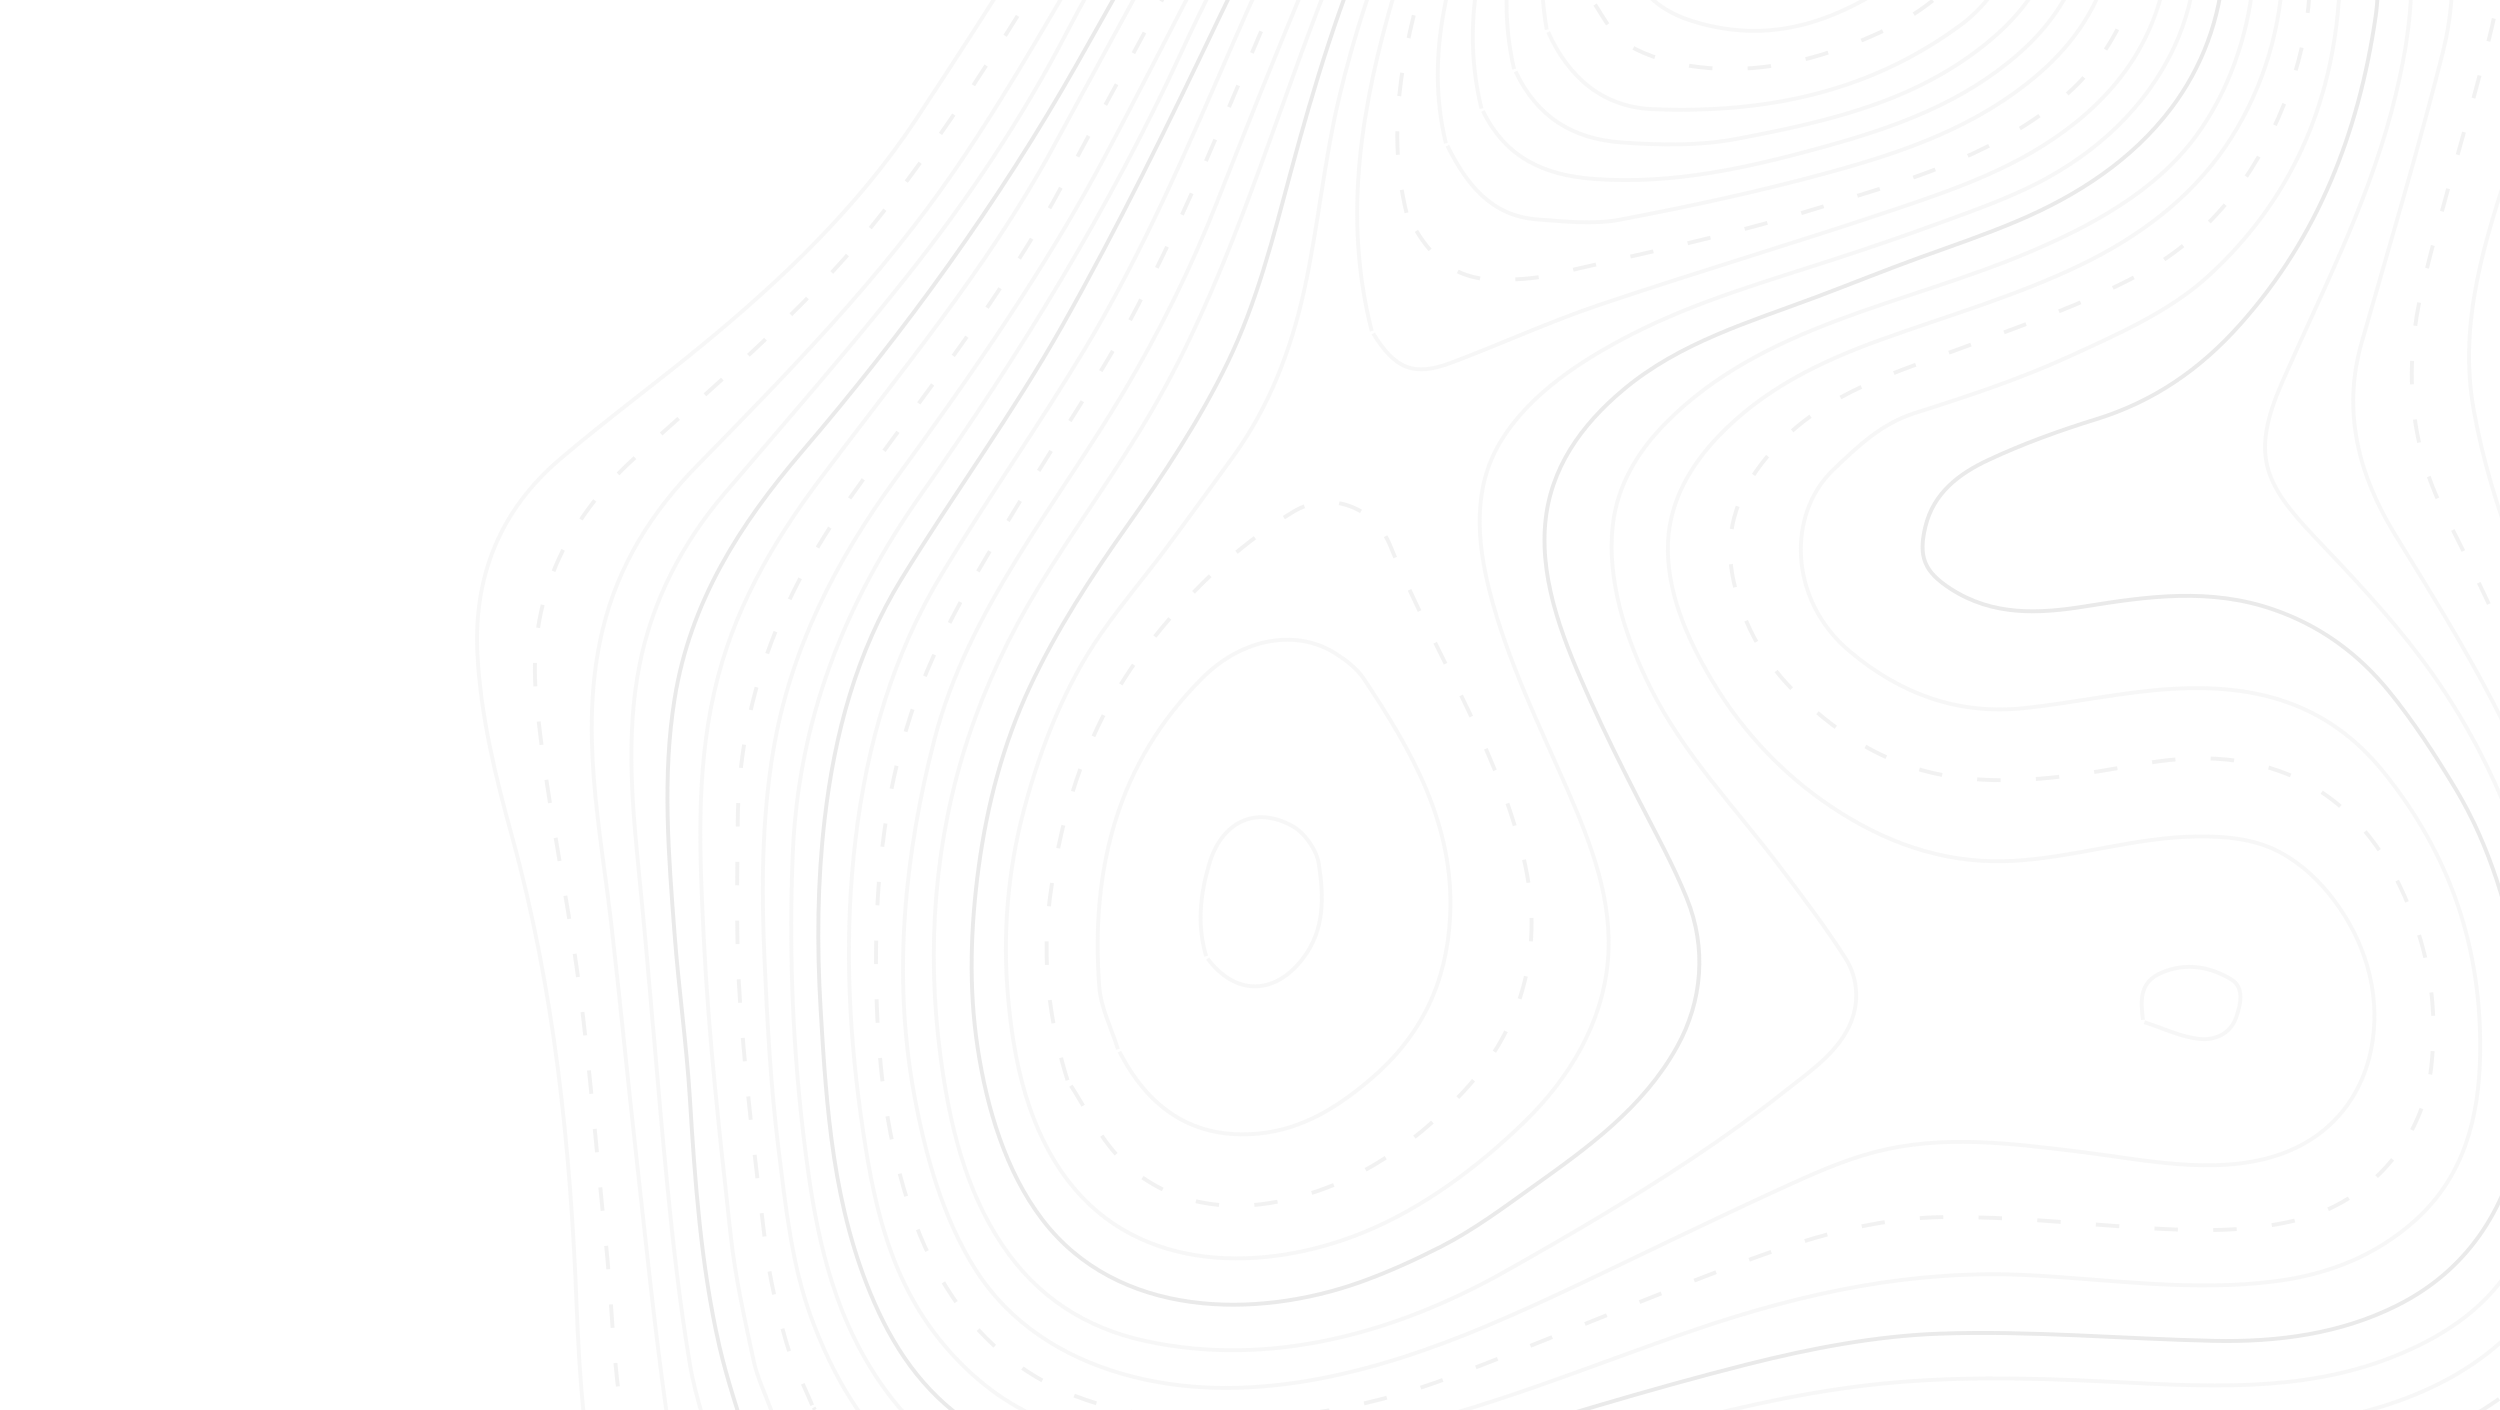 <?xml version="1.0" encoding="UTF-8" standalone="no"?>
<!DOCTYPE svg PUBLIC "-//W3C//DTD SVG 1.1//EN" "http://www.w3.org/Graphics/SVG/1.1/DTD/svg11.dtd">
<svg width="780" height="440" viewBox="200 220 10 360" version="1.1" xmlns="http://www.w3.org/2000/svg" xmlns:xlink="http://www.w3.org/1999/xlink" xml:space="preserve" xmlns:serif="http://www.serif.com/">
    <g id="Layer-1" serif:id="Layer 1">
        <g opacity="0.18">
            <g transform="matrix(1,0,0,1,245.534,540.788)">
                <path d="M0,-421.735C-10.977,-403.596 -22.384,-385.693 -32.509,-367.062C-47.938,-338.678 -62.269,-309.672 -77.416,-281.122C-92.927,-251.89 -111.784,-224.915 -131.219,-198.255C-146.243,-177.649 -157.9,-155.011 -162.235,-129.129C-165.148,-111.735 -165.265,-94.139 -164.496,-76.55C-163.784,-60.213 -162.924,-43.823 -160.905,-27.589C-159.083,-12.962 -157.532,2.19 -152.426,15.862C-143.719,39.179 -129.759,58.336 -103.762,66.005C-76.352,74.09 -48.942,75.375 -21.328,71.043C0.212,67.663 21.85,64.152 42.867,58.607C70.96,51.192 99.034,44.012 128.232,42.92C147.944,42.183 167.754,42.944 187.519,43.448C207.976,43.97 228.322,44.445 248.139,38.339C273.748,30.45 291.669,14.931 298.791,-11.843C306.318,-40.136 302.172,-67.928 294.872,-95.958C286.432,-128.369 269.116,-156.16 251.849,-184.19C242.524,-199.324 238.157,-215.634 243.242,-233.353C250.29,-257.913 257.635,-282.402 263.903,-307.185C269.605,-329.722 265.297,-351.108 252.97,-371.246C239.159,-393.813 222.234,-413.673 204.046,-432.763C191.038,-446.417 177.703,-459.443 162.677,-470.778C139.707,-488.107 114.671,-497.11 86.249,-491.251C68.854,-487.662 54.116,-478.665 40.365,-467.49C25.46,-455.38 13.36,-440.98 2.685,-425.15L0,-421.735Z" style="fill:none;fill-rule:nonzero;stroke:rgb(212,212,212);stroke-width:1px;"/>
            </g>
            <g transform="matrix(1,0,0,1,257.08,545.294)">
                <path d="M0,-434.927C1.534,-437.245 5.927,-442.628 7.699,-444.739C18.447,-457.531 30.287,-469.336 44.537,-477.967C71.947,-494.572 100.722,-497.522 130.564,-482.41C148.466,-473.347 163.5,-460.516 177.182,-445.923C186.817,-435.647 197.127,-425.887 205.743,-414.802C217.82,-399.265 228.59,-382.785 236.966,-364.746C247.525,-342.006 245.42,-319.754 239.273,-296.718C232.786,-272.403 221.362,-250.436 211.402,-227.716C203.347,-209.345 206.64,-201.989 219.575,-188.36C229.085,-178.342 238.5,-168.447 246.854,-157.292C266.335,-131.28 276.639,-102.077 281.437,-70.483C285.161,-45.963 282.983,-22.527 269.619,-1.573C262.53,9.54 251.392,16.482 239.355,21.198C215.893,30.392 191.113,28.585 166.489,27.38C146.208,26.386 126.001,25.948 105.786,28.289C86.509,30.521 67.836,35.04 49.252,40.125C16.856,48.99 -15.236,59.037 -49.204,61.138C-72.771,62.595 -95.819,60.362 -118.032,51.394C-129.661,46.699 -138.797,38.598 -146.048,28.262C-157.54,11.884 -162.147,-6.868 -164.854,-26.106C-168.636,-52.989 -169.894,-79.967 -168.816,-107.057C-167.446,-141.527 -155.516,-171.475 -135.953,-199.218C-110.788,-234.904 -87.947,-272.101 -69.539,-312.097C-58.408,-336.283 -45.21,-359.488 -32.477,-382.867C-24.793,-396.97 -16.257,-410.589 -7.978,-424.346L0,-434.927Z" style="fill:none;fill-rule:nonzero;stroke:rgb(212,212,212);stroke-width:1px;"/>
            </g>
            <g transform="matrix(1,0,0,1,266.293,546.43)">
                <path d="M0,-440.079C9.213,-449.593 15.193,-456.997 24.779,-466.11C48.88,-489.021 87.473,-494.129 119.303,-478.973C137.265,-470.422 151.824,-457.227 165.514,-443.058C178.001,-430.134 188.937,-415.945 199.7,-401.47C212.266,-384.572 221.18,-366.553 225.002,-346.146C226.467,-338.312 227.177,-329.915 226.04,-322.144C221.742,-292.741 211.435,-266.024 191.475,-243.623C181.212,-232.101 169.354,-223.936 154.649,-219.395C145.295,-216.505 136.008,-213.143 127.163,-208.999C119.845,-205.569 113.173,-200.691 111.09,-191.894C109.286,-184.277 110.83,-180.469 117.574,-176.113C128.356,-169.151 140.063,-169.732 151.798,-171.623C167.871,-174.217 183.771,-176.448 200.005,-170.826C211.937,-166.693 221.621,-159.571 229.411,-150.012C235.752,-142.235 241.26,-133.683 246.458,-125.066C255.424,-110.205 260,-93.666 263.188,-76.851C265.734,-63.41 265.631,-49.698 263.02,-36.426C259.253,-17.28 249.181,-2.057 231.636,6.766C217.074,14.088 201.061,16.201 184.811,15.855C161.476,15.356 138.079,13.198 114.828,14.016C98.33,14.597 81.734,17.798 65.714,21.835C39.924,28.338 14.502,36.27 -10.944,44.015C-34.553,51.203 -58.601,54.05 -83.362,52.232C-100.076,51.002 -116.033,47.45 -130.611,38.375C-143.138,30.574 -151.247,19.646 -157.212,6.019C-167.78,-18.128 -169.399,-43.359 -170.906,-68.905C-171.867,-85.158 -171.734,-101.213 -169.876,-117.307C-167.35,-139.188 -161.709,-160.052 -150.235,-178.699C-136.913,-200.348 -121.827,-220.921 -109.345,-243.043C-94.844,-268.744 -81.825,-295.361 -69.1,-322.051C-54.541,-352.591 -38.816,-382.435 -21.373,-411.325C-16.907,-418.725 -11.131,-425.291 -6.209,-432.42L0,-440.079Z" style="fill:none;fill-rule:nonzero;stroke:rgb(139,139,139);stroke-width:1px;"/>
            </g>
            <g transform="matrix(1,0,0,1,283.076,545.179)">
                <path d="M0,-437.113C7.057,-443.084 13.144,-450.182 20.613,-455.666C26.141,-459.725 32.463,-462.916 38.847,-465.402C50.213,-469.825 62.554,-471.594 74.766,-469.911C87.964,-468.094 100.39,-462.413 111.326,-454.707C126.065,-444.325 138.639,-431.742 149.556,-417.373C155.359,-409.735 161.589,-402.384 166.621,-394.191C170.684,-387.574 174.182,-380.506 177.17,-373.351C182.837,-359.788 186.257,-345.233 185.451,-330.568C184.611,-315.341 179.417,-300.198 170.925,-287.745C161.727,-274.263 148.549,-264.586 134.025,-257.572C117.704,-249.686 100.092,-244.624 83.059,-238.498C67.412,-232.87 52.836,-225.794 41.269,-213.569C34.389,-206.301 29.186,-197.406 28.644,-187.087C27.988,-174.603 33.48,-162.274 39.734,-151.695C47.964,-137.775 59.354,-125.988 73.034,-117.483C86.667,-109.006 100.994,-104.531 116.906,-105.43C132.712,-106.323 147.902,-111.483 163.792,-111.653C170.908,-111.729 178.285,-111.097 184.736,-107.685C190.294,-104.743 195.001,-100.278 198.759,-95.233C206.411,-84.962 210.318,-72.402 208.539,-59.757C206.533,-45.495 197.698,-34.66 184.106,-30.243C167.884,-24.967 149.779,-29.241 133.212,-31.239C115.798,-33.339 98.632,-35.561 81.511,-31.115C73.04,-28.916 65.146,-25.301 57.227,-21.677C48.651,-17.75 40.133,-13.696 31.615,-9.646C15.264,-1.869 -0.966,6.27 -17.661,13.302C-46.19,25.315 -79.564,34.481 -110.637,25.539C-125.948,21.133 -139.516,12.569 -148.224,-1.214C-156.626,-14.514 -161.095,-30.897 -163.88,-46.203C-169.37,-76.39 -166.218,-107.181 -158.621,-136.441C-150.012,-169.601 -127.346,-196.437 -110.258,-225.233C-101.172,-240.539 -93.324,-256.372 -86.744,-272.967C-79.738,-290.635 -72.749,-308.311 -65.42,-325.841C-58.28,-342.915 -50.589,-359.426 -41.608,-375.567C-37.631,-382.712 -30.593,-395.838 -25.872,-402.448C-16.492,-415.583 -11.714,-423.387 -1.058,-435.632C-0.66,-436.089 -0.354,-436.62 0,-437.113Z" style="fill:none;fill-rule:nonzero;stroke:rgb(212,212,212);stroke-width:1px;"/>
            </g>
            <g transform="matrix(1,0,0,1,256.027,515.973)">
                <path d="M0,-381.141C-4.49,-373.876 -8.834,-366.517 -13.119,-359.122C-28.571,-332.469 -41.333,-304.47 -53.267,-276.009C-61.505,-256.36 -69.912,-236.704 -79.717,-217.854C-88.494,-200.978 -99.323,-185.227 -109.18,-168.937C-119.892,-151.235 -130.995,-133.868 -137.542,-113.766C-144.718,-91.731 -146.805,-69.095 -146.466,-46.137C-146.184,-27.006 -144.32,-7.934 -138.418,10.64C-127.978,43.493 -106.729,62.54 -72.26,65.673C-47.051,67.967 -22.805,64.326 0.549,55.42C20.973,47.63 41.123,39.141 61.512,31.259C82.395,23.191 103.438,14.945 126.253,14.713C142.957,14.542 159.724,16.393 176.461,17.436C189.849,18.273 203.009,18.73 216.315,15.453C235.325,10.771 248.593,-5.403 250.545,-23.841C251.801,-35.699 250.824,-46.756 247.133,-58.16C236.025,-92.475 211.774,-107.148 177.097,-101.036C161.298,-98.25 145.457,-95.369 129.032,-97.596C113.087,-99.757 100.273,-107.528 88.943,-118.449C80.717,-126.375 75.163,-135.63 72.525,-147.196C69.356,-161.091 74.028,-171.692 82.57,-181.228C95.711,-195.9 114.125,-200.949 131.747,-207.534C146.536,-213.062 161.614,-218.266 175.493,-225.62C193.368,-235.093 205.442,-250.44 213.046,-269.646C220.316,-288.013 221.51,-306.723 216.937,-325.841C214.576,-335.723 209.949,-344.935 205.785,-354.308C200.879,-365.347 193.646,-374.579 186.727,-383.857C169.199,-407.35 149.293,-428.825 121.612,-440.206C102.47,-448.076 83.12,-449.108 63.607,-440.397C47.918,-433.396 34.825,-423.569 23.782,-410.652L0,-381.141Z" style="fill:none;fill-rule:nonzero;stroke:rgb(184,184,184);stroke-width:1px;stroke-linecap:butt;stroke-linejoin:miter;stroke-dasharray:6,9,6,9,6,9;"/>
            </g>
            <g transform="matrix(1,0,0,1,272.388,545.812)">
                <path d="M0,-439.361C12.049,-454.695 27.207,-466.493 44.528,-474.538C69.68,-486.22 94.97,-483.25 119.091,-468.776C137.577,-457.683 153.047,-443.082 166.303,-426.071C175.122,-414.755 184.838,-403.9 192.016,-391.595C203.396,-372.092 212.02,-351.497 210.712,-327.931C209.088,-298.736 197.918,-274.086 176.975,-255.102C167.179,-246.221 154.178,-240.535 141.927,-234.909C129.223,-229.077 115.81,-224.644 102.439,-220.412C93.737,-217.656 87.762,-211.888 81.462,-205.85C69.687,-194.562 70.067,-172.688 85.658,-159.579C98.776,-148.549 113.491,-143.291 130.224,-145.042C142.925,-146.372 155.476,-149.241 168.202,-149.975C188.894,-151.164 207.504,-146.651 221.922,-128.81C239.194,-107.436 247.093,-83.481 246.631,-56.601C246.352,-40.396 242.432,-25.368 229.979,-14.225C219.878,-5.188 207.801,-0.474 194.297,1.263C173.534,3.939 152.836,0.883 132.134,-0.257C102.334,-1.9 74.161,4.088 46.261,13.614C18.796,22.989 -7.965,34.455 -36.682,40.313C-63.759,45.836 -90.566,46.859 -117.239,37.645C-127.798,33.996 -136.69,27.504 -144.291,18.92C-159.678,1.544 -163.774,-19.729 -166.789,-41.481C-170.034,-64.878 -170.876,-88.232 -168.077,-111.674C-165.178,-135.929 -158.465,-158.828 -145.922,-179.529C-134.189,-198.892 -121.143,-217.43 -109.485,-236.837C-94.321,-262.082 -82.833,-289.256 -71.049,-316.286C-56.731,-349.125 -40.075,-380.758 -21.4,-411.247L0,-439.361Z" style="fill:none;fill-rule:nonzero;stroke:rgb(212,212,212);stroke-width:1px;"/>
            </g>
            <g transform="matrix(1,0,0,1,274.213,522.262)">
                <path d="M0,-397.119C5.783,-403.692 10.839,-410.887 17.325,-416.806C23.259,-422.222 29.558,-427.274 36.408,-431.481C50.154,-439.925 65.869,-444.124 82.13,-442.181C114.23,-438.348 139.995,-412.688 158.619,-387.618C175.8,-364.493 189.752,-335.921 186.819,-306.571C185.446,-292.806 180.465,-278.701 172.351,-267.622C161.827,-253.256 145.158,-244.386 129.11,-237.636C97.78,-224.46 61.627,-219.369 36.886,-194.25C29.847,-187.107 24.564,-178.492 23.399,-168.252C21.791,-154.124 26.789,-139.099 33.084,-126.555C41.662,-109.467 54.835,-95.887 66.236,-80.771C71.896,-73.265 77.67,-65.65 82.745,-57.729C86.194,-52.348 86.377,-45.816 83.689,-40.186C80.292,-33.073 73.063,-28.269 67.098,-23.531C59.721,-17.672 52.07,-12.169 44.246,-6.929C28.671,3.509 12.445,12.98 -3.878,22.193C-31.58,37.827 -63.719,47.005 -95.805,40.083C-111.169,36.769 -123.603,28.78 -132.477,15.5C-142.063,1.152 -145.932,-15.577 -148.189,-32.379C-151.896,-59.977 -149.768,-88.061 -141.02,-114.28C-136.566,-127.625 -130.509,-140.368 -123.221,-152.323C-113.902,-167.608 -103.239,-181.984 -94.232,-197.485C-75.732,-229.326 -65.261,-264.853 -52.168,-299.199C-42.833,-323.686 -32.591,-347.744 -18.182,-369.572C-12.121,-378.753 -7.121,-387.948 0,-397.119Z" style="fill:none;fill-rule:nonzero;stroke:rgb(212,212,212);stroke-width:1px;"/>
            </g>
            <g transform="matrix(1,0,0,1,267.947,486.466)">
                <path d="M0,-337.515C-8.435,-321.444 -17.306,-305.561 -24.535,-288.866C-31.193,-273.492 -36.434,-257.484 -40.294,-241.119C-44.065,-225.127 -45.542,-208.718 -49.046,-192.685C-52.436,-177.184 -58.073,-162.528 -67.374,-149.743C-72.94,-142.092 -78.476,-134.416 -84.122,-126.826C-89.604,-119.458 -95.584,-112.417 -100.845,-104.89C-110.218,-91.479 -116.389,-75.696 -120.629,-59.847C-124.797,-44.278 -126.143,-27.963 -124.7,-11.796C-123.233,4.643 -119.567,21.71 -109.252,35.113C-91.093,58.709 -59.238,58.314 -34.335,48.279C-18.909,42.068 -4.701,31.421 7.174,19.856C18.392,8.929 27.014,-5.136 28.412,-21.211C29.739,-36.472 24.222,-50.785 18.204,-64.608C10.918,-81.345 2.717,-97.841 -1.797,-115.589C-5.067,-128.448 -6.072,-141.841 0.869,-153.479C8.363,-166.044 21.996,-174.724 34.646,-181.193C51.106,-189.61 68.955,-194.658 86.479,-200.373C95.377,-203.273 104.229,-206.315 113.017,-209.524C121.453,-212.605 130.015,-215.6 138.019,-219.693C152.994,-227.353 165.792,-239.015 173,-254.512C179.187,-267.808 180.146,-282.744 177.557,-297.234C174.372,-315.085 166.345,-331.632 155.772,-346.313C145.917,-359.997 134.542,-372.932 120.459,-382.292C107.69,-390.775 92.916,-396.224 77.637,-395.619C60.97,-394.957 45.133,-387.486 32.874,-376.497C25.74,-370.1 18.681,-364.246 12.698,-356.774C8.067,-350.995 3.699,-344.1 0,-337.515Z" style="fill:none;fill-rule:nonzero;stroke:rgb(212,212,212);stroke-width:1px;"/>
            </g>
            <g transform="matrix(1,0,0,1,265.893,498.371)">
                <path d="M0,-355.072C8.411,-370.202 21.329,-381.943 33.717,-393.654C43.587,-402.983 56.204,-409.072 69.61,-411.307C82.929,-413.531 96.876,-411.987 109.546,-406.901C124.47,-400.91 136.534,-389.772 147.308,-377.961C170.053,-353.025 189.8,-321.891 187.636,-286.885C186.82,-273.679 182.145,-261.164 174.264,-250.734C164.219,-237.435 150.203,-228.418 135.048,-221.982C126.871,-218.511 118.447,-215.656 110.095,-212.632C101.416,-209.487 92.858,-206.019 84.22,-202.763C66.737,-196.176 48.881,-191.046 34.338,-178.823C23.757,-169.931 15.668,-158.883 14.455,-144.56C13.14,-129.031 19.646,-113.719 25.896,-99.763C29.786,-91.082 34.038,-82.576 38.364,-74.099C42.573,-65.847 47.161,-57.604 50.624,-49.008C55.712,-36.377 54.605,-22.825 48.124,-11.165C39.449,4.448 25.264,14.619 11.128,24.694C3.562,30.085 -3.883,35.658 -12.187,39.887C-18.822,43.264 -25.611,46.366 -32.63,48.878C-59.377,58.459 -94.664,58.139 -113.883,32.976C-123.322,20.619 -128.092,4.324 -130.404,-10.801C-132.746,-26.121 -132.222,-41.676 -130.171,-56.912C-128.005,-72.987 -123.946,-88.328 -117.121,-102.963C-110.355,-117.466 -101.615,-130.892 -92.411,-143.886C-82.897,-157.314 -73.777,-171.033 -66.566,-185.916C-59.086,-201.355 -55.014,-217.605 -50.572,-234.154C-44.583,-256.463 -37.82,-278.625 -28.465,-299.697C-20.063,-318.621 -10.027,-337.004 0,-355.072Z" style="fill:none;fill-rule:nonzero;stroke:rgb(139,139,139);stroke-width:1px;"/>
            </g>
            <g transform="matrix(1,0,0,1,264.084,126.733)">
                <path d="M0,120.987C-6.759,93.188 3.102,69.1 14.551,45.087C22.226,28.988 31.94,14.212 45.598,3.491C71.415,-16.774 93.546,-19.457 122.777,3.53C140.187,17.218 150.84,36.406 154.478,57.979C157.641,76.723 152.228,93.671 137.346,106.803C122.874,119.571 105.57,125.741 87.476,130.737C68.266,136.039 49.04,140.444 28.694,138.942C16.038,138.006 6.175,133.561 0.368,121.585" style="fill:none;fill-rule:nonzero;stroke:rgb(212,212,212);stroke-width:1px;"/>
            </g>
            <g transform="matrix(1,0,0,1,48.379,47.457)">
                <path d="M0,586.892C-2.731,578.949 -5.891,571.121 -8.11,563.044C-13.275,544.226 -14.533,524.912 -15.285,505.588C-16.85,465.292 -20.954,425.237 -31.743,386.147C-35.979,370.796 -39.726,355.553 -40.581,339.743C-41.673,319.61 -34.699,302.726 -19.647,289.859C-7.898,279.814 4.588,270.649 16.54,260.836C37.169,243.9 56.486,225.465 71.314,203.088C91.309,172.912 110.402,142.11 129.51,111.335C140.31,93.942 149.81,75.696 160.889,58.501C174.946,36.684 190.7,16.061 208.943,-2.376C214.742,-8.236 222.112,-12.477 228.375,-17.911C235.436,-24.038 243.466,-28.242 251.771,-32.404C273.648,-43.37 296.392,-48.021 320.869,-43.346C347.655,-38.23 369.624,-23.208 391.349,-7.549C409.148,5.283 426.245,19.131 446.731,27.853C458.963,33.06 471.251,34.844 484.066,34.377C495.802,33.952 507.51,32.707 519.247,32.687C538.812,32.652 556.636,39.545 573.273,49.693C594.6,62.698 614.327,77.903 633.263,94.344C652.341,110.911 669.583,128.886 681.034,151.605C690.876,171.132 688.063,193.296 671.466,207.926C654.249,223.102 633.646,230.025 611.58,233.909C599.687,236.004 587.884,238.918 575.885,240.027C540.476,243.292 528.505,269.785 529.585,296.533C530.344,315.348 534.303,333.487 538.084,351.711C546.35,391.538 556.312,431.039 558.736,471.823C560.021,493.431 559.807,514.724 556.291,536.06C553.488,553.074 549.491,569.537 542.949,585.412C533.9,607.371 516.911,617.96 494.333,621.955C454.452,629.01 414.599,627.081 374.532,621.412C350.055,617.949 325.467,614.933 300.854,613.226C277.209,611.586 253.671,613.611 230.258,617.428C212.02,620.403 193.473,621.688 175.043,623.542C142.077,626.856 109.12,630.256 76.113,633.183C56.589,634.913 38.26,630.915 22.828,617.368C13.309,609.01 6.712,598.316 0.368,587.49" style="fill:none;fill-rule:nonzero;stroke:rgb(212,212,212);stroke-width:1px;"/>
            </g>
            <g transform="matrix(1,0,0,1,62.966,62.353)">
                <path d="M0,543.234C-2.34,535.052 -5.648,526.993 -6.834,518.667C-9.895,497.183 -12.085,475.588 -14.492,454.024C-16.738,433.915 -18.683,413.778 -20.996,393.675C-23.893,368.531 -29.357,343.573 -23.174,318.172C-19.158,301.678 -10.523,288.194 0.744,276.672C24.24,252.639 47.822,228.624 66.858,200.811C81.528,179.377 94.074,156.434 107.451,134.092C123.262,107.689 139.055,81.272 154.661,54.74C167.24,33.354 182.362,13.88 199.477,-3.762C210.337,-14.959 222.781,-24.866 236.89,-31.997C270.934,-49.207 304.994,-48.982 339.146,-29.839C360.023,-18.135 377.987,-2.468 396.516,12.452C414.036,26.56 431.574,40.574 452.763,48.779C465.714,53.794 479.177,55.513 492.72,54.598C533.102,51.869 565.602,69.79 594.515,96.121C603.094,103.935 610.351,113.784 616.373,123.805C624.95,138.071 628.556,153.675 618.373,168.606C611.676,178.419 601.445,184.103 590.126,186.748C578.112,189.551 565.815,191.465 553.52,192.815C541.079,194.179 528.574,195.925 517.574,201.443C505.812,207.343 498.537,218.331 493.612,230.644C486.04,249.58 487.569,269.134 492.191,288.459C500.407,322.806 509.795,356.89 517.999,391.24C524.798,419.706 528.05,448.726 525.892,477.767C524.445,497.225 519.926,516.438 510.276,533.507C505.235,542.432 498.269,550.011 489.85,556.462C470.243,571.479 447.693,576.446 423.688,579.001C396.819,581.858 370.184,579.266 343.474,576.892C318.08,574.636 292.629,573.398 267.336,575.364C246.097,577.011 225.069,580.83 203.931,583.566C178.625,586.842 153.404,590.351 127.74,591.176C107.409,591.831 87.139,592.441 66.901,590.188C49.536,588.257 32.442,583.636 19.652,570.643C12.033,562.902 6.719,552.847 0.369,543.834" style="fill:none;fill-rule:nonzero;stroke:rgb(212,212,212);stroke-width:1px;"/>
            </g>
            <g transform="matrix(1,0,0,1,69.391,74.705)">
                <path d="M0,520.335C-2.514,511.435 -5.839,502.659 -7.36,493.609C-9.918,478.383 -11.643,463.005 -13.156,447.647C-15.722,421.602 -17.631,395.502 -20.236,369.46C-22.053,351.314 -23.78,333.113 -20.266,315.241C-17.001,298.638 -9.333,283.935 1.632,271.077C17.129,252.905 32.866,234.917 47.729,216.217C63.36,196.55 77.366,175.707 89.015,153.218C96.542,138.685 105.36,124.849 113.625,110.719C125.946,89.656 138.121,68.503 150.672,47.584C164.501,24.53 180.739,3.125 200.056,-15.267C210.174,-24.901 221.473,-33.84 235.118,-39.538C245.511,-43.878 255.765,-47.664 266.847,-49.498C285.152,-52.531 302.316,-48.874 319.503,-41.594C343.16,-31.574 361.838,-14.69 381.28,1.357C397.58,14.811 413.725,28.541 430.793,40.929C450.792,55.444 473.477,61.825 498.083,61.626C525.199,61.406 549.296,70.752 569.869,89.12C580.246,98.385 588.172,109.468 593.047,122.687C596.175,131.163 591.881,144.194 586.154,149.518C575.503,159.413 562.297,160.733 549.121,162.876C537.622,164.747 525.927,165.842 514.659,168.606C498.107,172.664 488.045,184.77 480.36,199.356C465.919,226.758 469.268,255.133 477.429,283.674C484.022,306.738 491.212,329.638 497.965,352.657C505.241,377.459 509.727,402.76 511.464,428.448C513.16,453.554 510.535,477.997 500.576,501.166C493.059,518.651 480.867,531.823 464.326,540.638C449.9,548.325 434.083,552.421 417.917,554.286C388.894,557.635 359.754,554.69 330.636,552.96C304.9,551.431 279.187,550.608 253.59,554.754C224.522,559.464 195.344,563.635 166.115,567.337C133.446,571.471 100.562,572.866 67.636,568.53C48.34,565.987 29.728,560.52 16.209,544.955C9.98,537.783 5.591,528.991 0.368,520.933" style="fill:none;fill-rule:nonzero;stroke:rgb(212,212,212);stroke-width:1px;"/>
            </g>
            <g transform="matrix(1,0,0,1,76.851,79.885)">
                <path d="M0,508.919C-2.464,500.536 -5.364,492.25 -7.306,483.758C-12.053,462.98 -13.518,441.842 -14.824,420.673C-15.687,406.641 -17.673,392.66 -18.735,378.632C-20.258,358.537 -21.943,338.409 -18.72,318.394C-14.754,293.773 -2.055,273.913 13.636,255.57C40.093,224.648 63.958,191.806 84.088,156.231C105.599,118.213 126.585,79.869 148.954,42.385C163.068,18.735 180.108,-3.071 201.041,-21.021C222.611,-39.515 247.461,-51.193 276.918,-49.671C292.093,-48.887 306.173,-43.894 319.841,-36.689C340.175,-25.968 356.857,-10.613 373.98,4.333C393.244,21.144 412.091,38.555 432.311,54.107C451.46,68.84 472.198,80.6 497.411,82.141C513.741,83.138 529.847,87.381 542.859,99.228C549.863,105.602 552.886,115.023 549.406,123.159C545.833,131.515 537.271,131.705 529.994,133.408C523.706,134.878 517.167,135.325 510.753,136.309C495.802,138.608 484.962,147.482 476.462,159.174C465.274,174.558 457.57,192.013 453.364,210.57C449.126,229.283 450.646,248.48 456.512,266.994C461.79,283.644 468.56,299.841 473.756,316.511C479.701,335.575 485.524,354.763 489.781,374.226C494.795,397.161 497.734,420.396 495.96,444.007C494.226,467.107 488.929,488.689 473.504,506.192C465.679,515.07 456.12,521.573 445.03,526.791C414.712,541.058 382.656,539.479 350.498,538.264C319.87,537.106 289.209,534.252 258.734,538.689C237.318,541.807 215.813,544.545 194.577,548.579C155.506,555.999 116.166,560.112 76.291,556.58C64.218,555.509 52.099,552.068 40.469,548.196C21.325,541.821 9.504,526.905 0.368,509.518" style="fill:none;fill-rule:nonzero;stroke:rgb(139,139,139);stroke-width:1px;"/>
            </g>
            <g transform="matrix(1,0,0,1,82.84,83.586)">
                <path d="M0,496.585C-1.55,492.317 -3.606,488.147 -4.548,483.756C-6.816,473.202 -9.22,462.604 -10.386,451.915C-13.132,426.725 -16.023,401.497 -17.262,376.234C-18.293,355.212 -19.368,334.158 -14.626,313.163C-9.982,292.593 -0.034,275.388 12.13,259.104C32.722,231.533 54.911,205.134 71.545,174.686C83.064,153.602 94.428,132.429 106.1,111.434C115.361,94.776 124.724,78.168 134.515,61.833C147.371,40.385 160.715,19.344 177.365,0.497C190.831,-14.743 205.473,-28.361 223.567,-37.301C251.951,-51.327 280.793,-51.401 309.881,-36.268C333.597,-23.931 352.667,-5.789 371.842,12.315C389.777,29.248 407.418,46.505 425.221,63.586C438.1,75.939 450.952,88.251 459.325,104.472C462.872,111.341 463.576,118.423 461.444,125.302C456.143,142.408 450.114,159.27 444.49,176.273C437.56,197.23 430.495,218.387 434.54,241.034C436.788,253.62 440.574,266.144 445.194,278.121C456.519,307.502 468.921,336.476 475.686,367.369C482.342,397.778 486.335,428.203 478.558,458.74C474.604,474.276 467.697,488.502 455.679,498.967C443.291,509.752 428.469,516.496 412.279,520.197C387.101,525.953 361.547,524.206 335.976,523.466C313.845,522.826 291.528,521.434 269.617,523.404C244.796,525.637 220.212,530.661 195.749,535.528C160.876,542.47 125.96,547.986 90.051,546.032C72.201,545.062 54.624,542.662 37.976,535.789C26.086,530.878 16.044,522.985 9.19,511.551C6.3,506.732 3.312,501.972 0.369,497.185" style="fill:none;fill-rule:nonzero;stroke:rgb(212,212,212);stroke-width:1px;"/>
            </g>
            <g transform="matrix(1,0,0,1,333.571,182.329)">
                <path d="M0,7.817C0.458,5.063 0.249,1.915 1.532,-0.353C3.404,-3.669 6.143,-7.02 10.726,-6.127C14.451,-5.398 19.349,-5.535 20.429,-0.679C21.456,3.94 20.055,8.011 15.519,10.749C8.751,14.837 4.851,14.452 0.369,8.417" style="fill:none;fill-rule:nonzero;stroke:rgb(212,212,212);stroke-width:1px;"/>
            </g>
            <g transform="matrix(1,0,0,1,290.982,149.847)">
                <path d="M0,68.138C-3.34,42.576 5.625,21.243 22.406,3.45C39.464,-14.638 59.755,-20.831 81.406,-4.843C102.186,10.5 112.484,38.76 96.656,61.377C90.191,70.617 80.875,76.056 70.407,80.357C56.98,85.876 43.306,88.969 28.872,87.306C22.478,86.57 15.646,84.772 10.208,81.43C5.969,78.825 3.581,73.084 0.368,68.736" style="fill:none;fill-rule:nonzero;stroke:rgb(184,184,184);stroke-width:1px;stroke-linecap:butt;stroke-linejoin:miter;stroke-dasharray:6,9,6,9,6,9;"/>
            </g>
            <g transform="matrix(1,0,0,1,93.245,84.16)">
                <path d="M0,494.562C-2.285,489.095 -5.122,483.779 -6.725,478.126C-8.959,470.246 -10.857,462.18 -11.858,454.083C-14.408,433.482 -16.937,412.851 -18.394,392.175C-19.485,376.656 -19.146,361.039 -19.007,345.478C-18.731,314.75 -8.209,288.085 9.363,263.335C28.29,236.675 48.995,211.187 64.411,182.028C74.443,163.058 84.948,144.348 94.833,125.299C111.562,93.059 128.935,61.173 149.221,31.135C159.966,15.223 171.672,-0.215 187.052,-12.145C194.509,-17.93 201.48,-24.667 209.687,-29.106C232.498,-41.443 256.4,-45.833 282.401,-37.143C306.386,-29.126 325.373,-13.951 343.209,3.17C357.606,16.99 371.709,31.15 385.413,45.67C392.836,53.539 399.321,62.343 405.902,70.975C410.873,77.496 415.416,84.353 419.991,91.168C430.652,107.038 433.148,124.53 428.842,142.482C423.491,164.783 416.362,186.619 411.094,208.941C406.451,228.612 407.201,248.282 416.798,267.122C422.782,278.866 428.455,290.781 433.901,302.783C445.944,329.311 455.747,356.582 460.507,385.372C464.42,409.035 464.602,432.535 457.687,455.549C452.911,471.439 443.678,483.788 430.093,493.305C409.089,508.021 385.045,510.923 360.427,511.091C337.233,511.246 314.007,509.886 290.797,509.596C267.559,509.306 244.7,512.696 222.083,517.251C197.094,522.286 172.457,529.205 147.294,533.125C114.898,538.172 82.166,540.395 49.479,531.802C28.203,526.21 11.577,514.518 0.368,495.16" style="fill:none;fill-rule:nonzero;stroke:rgb(184,184,184);stroke-width:1px;stroke-linecap:butt;stroke-linejoin:miter;stroke-dasharray:6,9,6,9,6,9;"/>
            </g>
            <g transform="matrix(1,0,0,1,54.201,53.923)">
                <path d="M0,563.652C-1.75,557.305 -3.204,550.862 -5.306,544.632C-12.002,524.797 -11.451,504.134 -13.591,483.781C-15.903,461.796 -17.556,439.736 -20.432,417.817C-23.665,393.164 -29.142,368.718 -31.425,344.015C-33.666,319.761 -24.207,299.27 -6.351,283.032C14.484,264.085 36.329,245.994 54.069,224.053C68.512,206.194 81.201,186.734 93.338,167.129C117.119,128.726 139.487,89.413 163.395,51.094C177.146,29.052 192.643,8.048 213.047,-8.4C222.873,-16.321 232.78,-24.567 243.848,-30.419C266.946,-42.636 291.296,-47.919 318.139,-41.252C343.113,-35.052 363.651,-21.489 383.792,-6.352C402.843,7.964 420.871,23.716 442.486,34.395C456.272,41.205 470.326,43.806 485.326,43.494C498.353,43.225 511.421,43.552 524.459,44.14C538.603,44.778 551.432,50.36 563.846,56.963C588.667,70.163 610.185,88.077 629.6,108.156C642.326,121.314 653.471,136.366 657.465,155.27C660.649,170.334 652.681,188.491 640.472,197.269C622.564,210.15 602.077,214.762 580.866,216.998C565.429,218.625 549.975,220.335 536.051,226.993C527.887,230.898 522.059,238.587 517.682,246.943C509.752,262.09 509.56,278.637 512.689,294.696C519.168,327.953 527.561,360.861 534.619,394.022C540.907,423.56 545.774,453.254 544.707,483.583C543.823,508.714 539.645,532.959 529.148,555.65C523.637,567.561 515.464,577.173 504.214,584.526C487.821,595.24 469.815,599.928 450.66,602.52C419.995,606.668 389.48,604.328 358.946,600.185C320.814,595.011 282.667,593.349 244.609,598.053C205.085,602.939 165.756,609.379 125.814,610.736C106.631,611.388 87.416,611.501 68.208,611.539C52.614,611.571 38.345,606.555 25.641,597.318C17.665,591.521 11.766,583.695 6.963,575.035C4.922,571.354 2.575,567.839 0.368,564.25" style="fill:none;fill-rule:nonzero;stroke:rgb(184,184,184);stroke-width:1px;stroke-linecap:butt;stroke-linejoin:miter;stroke-dasharray:6,9,6,9,6,9;"/>
            </g>
            <g transform="matrix(1,0,0,1,302.258,161.866)">
                <path d="M0,50.837C-7.563,27.834 9.15,-3.461 31.32,-13.681C43.974,-19.513 58.731,-17.076 69.794,-6.077C81.692,5.757 86.911,19.902 81.195,36.17C79.398,41.283 76.213,46.809 72.024,49.92C55.454,62.223 37.554,70.35 15.746,63.543C8.792,61.374 3.794,57.7 0.368,51.435" style="fill:none;fill-rule:nonzero;stroke:rgb(212,212,212);stroke-width:1px;"/>
            </g>
            <g transform="matrix(1,0,0,1,280.746,143.876)">
                <path d="M0,83.703C-4.543,58.035 4.478,36.233 17.973,15.8C24.716,5.59 32.707,-3.751 43.45,-9.637C64.97,-21.427 85.232,-18.036 104.268,1.463C113.779,11.206 119.382,22.999 122.797,36.312C126.278,49.89 120.177,71.772 105.756,82.448C82.214,99.874 55.572,105.13 27.1,103.995C14.438,103.488 5.607,96.019 0.368,84.301" style="fill:none;fill-rule:nonzero;stroke:rgb(212,212,212);stroke-width:1px;"/>
            </g>
            <g transform="matrix(1,0,0,1,432.943,470.898)">
                <path d="M0,9.439C-0.594,4.535 -0.941,-0.148 4.717,-2.582C10.926,-5.255 17.019,-4.163 22.445,-0.948C25.934,1.122 25.015,5.344 23.805,8.806C22.26,13.219 18.127,14.694 14.473,14.32C9.693,13.832 5.062,11.547 0.367,10.038" style="fill:none;fill-rule:nonzero;stroke:rgb(212,212,212);stroke-width:1px;"/>
            </g>
            <g transform="matrix(1,0,0,1,272.415,135.98)">
                <path d="M0,101.669C-6.143,75.311 3.444,52.656 15.151,30.514C21.437,18.627 29.884,8.351 39.465,-0.829C59.085,-19.622 89.5,-19.627 110.998,-1.215C126.056,11.683 135.875,28.02 139.035,47.4C141.886,64.901 137.005,80.467 123.511,92.571C104.566,109.562 80.926,114.883 56.921,119.448C47.191,121.296 37.45,121.095 27.521,120.387C14.79,119.478 5.876,113.815 0.368,102.267" style="fill:none;fill-rule:nonzero;stroke:rgb(212,212,212);stroke-width:1px;"/>
            </g>
            <g transform="matrix(1,0,0,1,313.665,169.478)">
                <path d="M0,32.909C-3.381,15.368 3.747,1.88 16.988,-7.733C30.098,-17.248 41.794,-15.011 52.729,-4.419C62.225,4.775 63.171,21.676 55.042,31.944C44.685,45.025 24.63,50.157 10.182,43.769C6.215,42.015 3.603,37.019 0.369,33.509" style="fill:none;fill-rule:nonzero;stroke:rgb(212,212,212);stroke-width:1px;"/>
            </g>
            <g transform="matrix(1,0,0,1,255.017,127.68)">
                <path d="M0,128.915C-5.64,105.908 1.161,84.434 8.624,63.769C16.794,41.145 28.808,20.184 46.239,3.308C60.254,-10.26 76.031,-20.765 97.043,-18.984C114.041,-17.542 127.978,-9.119 139.948,2.494C154.311,16.431 164.871,33.328 169.133,52.832C173.86,74.474 170.214,94.852 151.305,111.167C135.559,124.755 116.772,131.145 97.455,136.42C79.969,141.192 62.181,145.034 44.347,148.402C37.585,149.68 30.299,148.847 23.287,148.327C11.524,147.452 5.218,139.288 0.368,129.513" style="fill:none;fill-rule:nonzero;stroke:rgb(212,212,212);stroke-width:1px;"/>
            </g>
            <g transform="matrix(1,0,0,1,244.947,117.171)">
                <path d="M0,157.16C-5.652,133.979 -0.159,112.237 6.436,90.396C12.726,69.567 22.255,50.501 33.92,32.492C41.78,20.359 51.338,9.805 62.511,0.418C71.295,-6.964 80.915,-11.232 91.705,-13.869C105.155,-17.157 118.022,-14.984 130.329,-8.718C145.33,-1.085 156.547,10.727 166.888,23.997C178.128,38.418 185.178,54.367 187.935,72.036C190.988,91.615 184.017,114.303 167.021,128.22C148.483,143.4 126.204,149.353 104.35,156.147C82.356,162.985 59.65,167.649 37.172,172.932C32.23,174.094 26.935,174.317 21.811,174.163C11.03,173.842 4.793,166.907 0.368,157.758" style="fill:none;fill-rule:nonzero;stroke:rgb(184,184,184);stroke-width:1px;stroke-linecap:butt;stroke-linejoin:miter;stroke-dasharray:6,9,6,9,6,9;"/>
            </g>
            <g transform="matrix(1,0,0,1,236.079,105.161)">
                <path d="M0,199.362C-7.559,169.8 -2.553,141.513 5.754,113.183C13.617,86.376 25.976,62.051 40.989,38.978C52.803,20.823 67.853,5.841 87.455,-3.476C104.689,-11.668 122.68,-10.439 139.883,-2.024C159.28,7.467 173.586,22.694 185.144,40.982C194.7,56.101 202.621,71.628 203.694,89.767C205.055,112.801 197.905,131.529 179.558,146.207C165.683,157.307 149.657,162.86 133.433,168.322C108.394,176.75 83.033,184.253 58,192.698C45.226,197.008 32.932,202.679 20.302,207.428C10.724,211.03 5.958,209.05 0.368,199.96" style="fill:none;fill-rule:nonzero;stroke:rgb(212,212,212);stroke-width:1px;"/>
            </g>
            <g transform="matrix(1,0,0,1,193.815,435.743)">
                <path d="M0,28.358C-2.404,20.346 -1.511,12.548 0.792,4.755C3.928,-5.855 12.487,-10.183 22.069,-4.841C25.172,-3.112 28.216,1.262 28.749,4.769C30.012,13.099 30.369,21.561 24.641,28.996C17.286,38.541 7.271,38.264 0.368,28.957" style="fill:none;fill-rule:nonzero;stroke:rgb(212,212,212);stroke-width:1px;"/>
            </g>
            <g transform="matrix(1,0,0,1,171.299,403.606)">
                <path d="M0,84.237C-1.65,78.931 -4.367,73.683 -4.772,68.304C-7.058,38.146 -0.063,11.003 21.59,-10.585C31.896,-20.86 45.698,-23.108 55.635,-16.728C58.271,-15.037 60.998,-12.95 62.707,-10.393C75.019,8.029 85.922,27.031 84.79,50.239C83.964,67.173 77.445,80.85 64.462,91.899C55.926,99.158 46.972,104.699 35.882,105.764C19.445,107.345 7.856,99.519 0.369,84.837" style="fill:none;fill-rule:nonzero;stroke:rgb(212,212,212);stroke-width:1px;"/>
            </g>
            <g transform="matrix(1,0,0,1,158.417,378.692)">
                <path d="M0,117.072C-4.775,101.764 -6.569,86.186 -4.479,70.375C-1.399,47.072 5.713,25.329 20.058,6.645C30.587,-7.067 42.755,-19.045 57.614,-28.043C66.768,-33.587 78.348,-29.402 82.403,-19.347C85.224,-12.355 88.472,-5.52 91.804,1.253C101.233,20.423 111.431,39.467 116.4,60.225C121.742,82.531 116.743,103.157 101.04,120.023C87.555,134.507 71.29,145.193 51.69,148.403C37.905,150.659 23.782,147.735 13.276,136.882C8.004,131.431 4.61,124.133 0.369,117.672" style="fill:none;fill-rule:nonzero;stroke:rgb(184,184,184);stroke-width:1px;stroke-linecap:butt;stroke-linejoin:miter;stroke-dasharray:6,9,6,9,6,9;"/>
            </g>
        </g>
    </g>
</svg>
